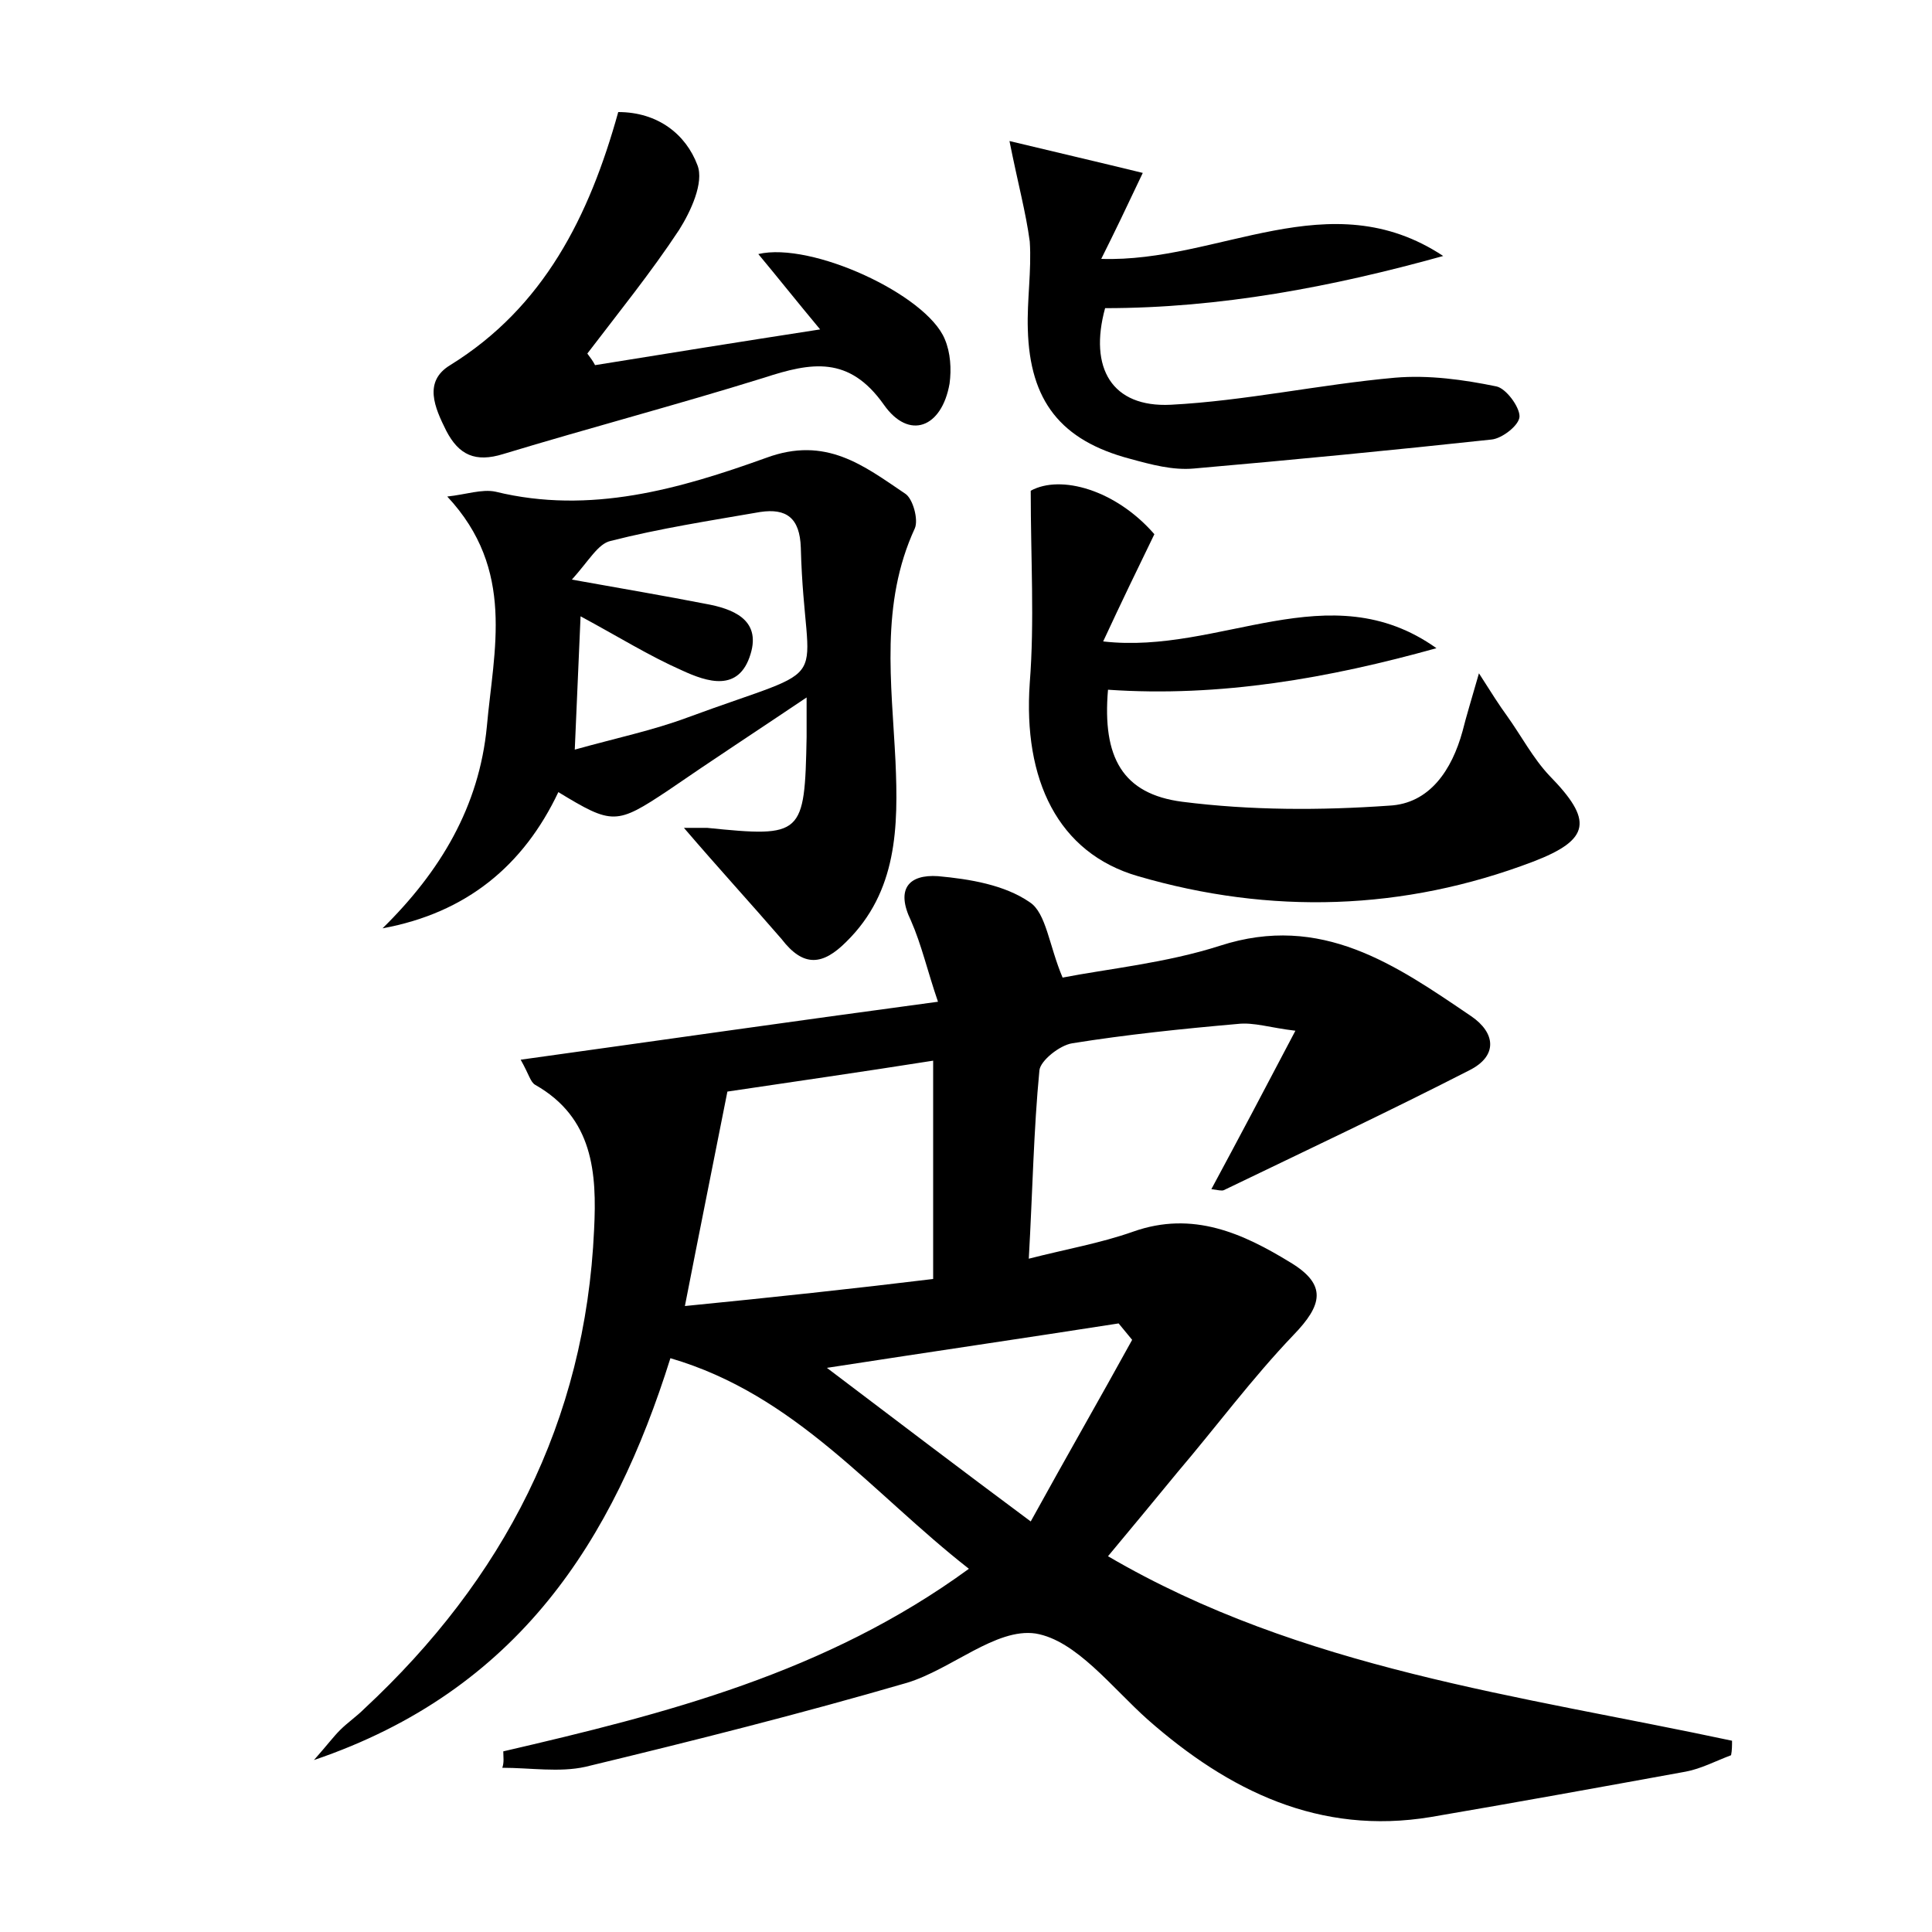 <?xml version="1.0" encoding="utf-8"?>
<!-- Generator: Adobe Illustrator 22.0.0, SVG Export Plug-In . SVG Version: 6.00 Build 0)  -->
<svg version="1.1" id="图层_1" xmlns="http://www.w3.org/2000/svg" xmlns:xlink="http://www.w3.org/1999/xlink" x="0px" y="0px"
	 viewBox="0 0 200 200" style="enable-background:new 0 0 200 200;" xml:space="preserve">
<style type="text/css">
	.st0{fill:#FFFFFF;}
</style>
<g>
	
	<path d="M52.1,181.3c16.8-3.9,33.4-8.1,48.2-18.9c-10.1-7.9-17.9-18-30.9-21.8c-5.9,18.8-15.7,34.4-36.9,41.6
		c1.5-1.7,2-2.4,2.7-3.1c0.8-0.8,1.7-1.4,2.5-2.2c14.4-13.4,22.9-29.7,23.8-49.6c0.3-5.9-0.1-11.6-6.1-15c-0.5-0.3-0.6-1-1.5-2.6
		c14.4-2,28.3-4,43.2-6c-1.1-3.2-1.7-5.9-2.8-8.4c-1.6-3.3-0.2-4.8,2.8-4.6c3.3,0.3,6.9,0.9,9.5,2.7c1.7,1.1,2,4.5,3.4,7.8
		c4.6-0.9,10.7-1.5,16.3-3.3c10.5-3.4,18.2,2,26,7.3c2.5,1.7,2.8,4.1-0.2,5.6c-8.4,4.3-16.9,8.3-25.4,12.4c-0.2,0.1-0.6,0-1.3-0.1
		c2.8-5.2,5.5-10.3,8.7-16.4c-2.6-0.3-4.3-0.9-6-0.7c-5.7,0.5-11.5,1.1-17.1,2c-1.3,0.2-3.3,1.8-3.4,2.8c-0.6,6.2-0.7,12.4-1.1,19.5
		c3.9-1,7.4-1.6,10.8-2.8c6.2-2.2,11.4,0.2,16.3,3.2c3.8,2.3,3.3,4.4,0.3,7.5c-4.3,4.5-8,9.5-12,14.2c-2.3,2.8-4.7,5.7-7.2,8.7
		c20,11.7,42.6,14.4,64.6,19.1c0,0.5,0,1-0.1,1.5c-1.6,0.6-3.1,1.4-4.7,1.7c-8.8,1.6-17.6,3.2-26.4,4.7
		c-11.5,1.9-20.9-2.7-29.3-10.1c-3.7-3.3-7.4-8.2-11.6-8.9c-4.1-0.6-8.7,3.7-13.3,5.1c-11,3.2-22.1,6-33.3,8.7
		c-2.7,0.6-5.7,0.1-8.6,0.1C52.2,182.4,52.1,181.9,52.1,181.3z M96.6,132.4c0-7.9,0-15.1,0-22.6c-7.6,1.2-14.6,2.2-21.3,3.2
		c-1.5,7.6-2.9,14.5-4.4,22.2C80,134.3,88.4,133.4,96.6,132.4z M106.7,157.5c3.8-6.9,7.2-12.8,10.5-18.8c-0.5-0.6-0.9-1.1-1.4-1.7
		c-9.6,1.5-19.2,2.9-30.2,4.6C93,147.2,99.3,152,106.7,157.5z"/>
	<path d="M70.8,85.7c1.2,0,1.8,0,2.4,0c9.9,1,10.1,0.8,10.3-9.4c0-1.1,0-2.2,0-4.1c-5.2,3.5-9.8,6.5-14.3,9.6
		c-5.4,3.6-5.8,3.6-11.4,0.2c-3.6,7.6-9.5,12.5-18.2,14.1c6-5.9,10-12.6,10.8-20.9c0.7-7.9,3-16.2-4.1-23.8c1.9-0.2,3.6-0.8,5-0.5
		c9.8,2.4,19.1-0.3,28-3.5c6.2-2.3,10.1,0.8,14.4,3.7c0.8,0.5,1.4,2.7,1,3.6c-3.6,7.8-2.4,16-2,24.1c0.3,6.8,0.2,13.5-5.1,18.7
		c-2.4,2.4-4.4,2.7-6.7-0.3C77.7,93.5,74.4,89.9,70.8,85.7z M59.2,60c5.6,1,9.7,1.7,13.8,2.5c2.8,0.5,5.8,1.6,4.7,5.2
		c-1.2,4-4.5,2.9-7.1,1.7c-3.4-1.5-6.6-3.5-10.5-5.6c-0.2,4.8-0.4,9-0.6,13.8c4.3-1.2,8.1-2,11.6-3.3c16-5.9,12.2-2.3,11.8-17.6
		c-0.1-3.1-1.5-4.1-4.2-3.7c-5.2,0.9-10.4,1.7-15.5,3C61.9,56.3,61,58,59.2,60z"/>
	<path d="M148.7,67.1c-11.1,3.1-22.4,5.1-34,4.3c-0.6,7,1.5,10.8,7.7,11.6c7.1,0.9,14.3,0.9,21.4,0.4c4.2-0.2,6.5-3.7,7.6-7.7
		c0.4-1.6,0.9-3.2,1.7-6c1.4,2.2,2.1,3.3,2.9,4.4c1.5,2.1,2.7,4.4,4.4,6.2c4.5,4.6,4.3,6.6-1.7,8.9c-13.4,5.1-27.2,5.5-40.9,1.5
		c-8.3-2.4-11.9-10-11.2-20c0.5-6.4,0.1-12.8,0.1-19.9c3.1-1.7,8.8-0.1,12.8,4.5c-1.7,3.5-3.4,7-5.3,11.1
		C126.3,67.8,137.6,59.2,148.7,67.1z"/>
	<path d="M104.5,14.6c5,1.2,9.3,2.2,13.8,3.3c-1.7,3.6-2.9,6.1-4.3,8.9c12.2,0.4,23.6-8.1,35.4-0.3c-11.5,3.2-23.1,5.4-35,5.4
		c-1.7,6.2,0.7,10.3,6.8,10c7.7-0.4,15.4-2.1,23.2-2.8c3.5-0.3,7.1,0.2,10.5,0.9c1,0.2,2.4,2.1,2.4,3.1c0,0.9-1.8,2.3-2.9,2.4
		c-10.2,1.1-20.5,2.1-30.8,3c-2.2,0.2-4.4-0.4-6.6-1c-7.2-1.9-10.4-6-10.6-13.4c-0.1-3,0.4-6.1,0.2-9.1
		C106.2,22,105.4,19.1,104.5,14.6z"/>
	<path d="M61.6,37.8c7.4-1.2,14.9-2.4,23.3-3.7c-2.5-3-4.4-5.4-6.4-7.8c5.5-1.3,17.4,4.2,19.3,8.8c0.6,1.4,0.7,3.1,0.5,4.6
		c-0.8,4.6-4.2,5.9-6.8,2.2c-3.6-5.1-7.5-4.4-12.4-2.8c-9,2.8-18.1,5.2-27,7.9c-2.9,0.9-4.6,0.1-5.9-2.4c-1.2-2.4-2.4-5.1,0.4-6.8
		c9.7-6,14.4-15.4,17.4-26.2c4.1,0,7,2.3,8.2,5.5c0.7,1.8-0.7,4.8-1.9,6.7c-2.9,4.4-6.3,8.6-9.5,12.8C61.1,37,61.4,37.4,61.6,37.8z"
		/>
	
	
	
</g>
</svg>

